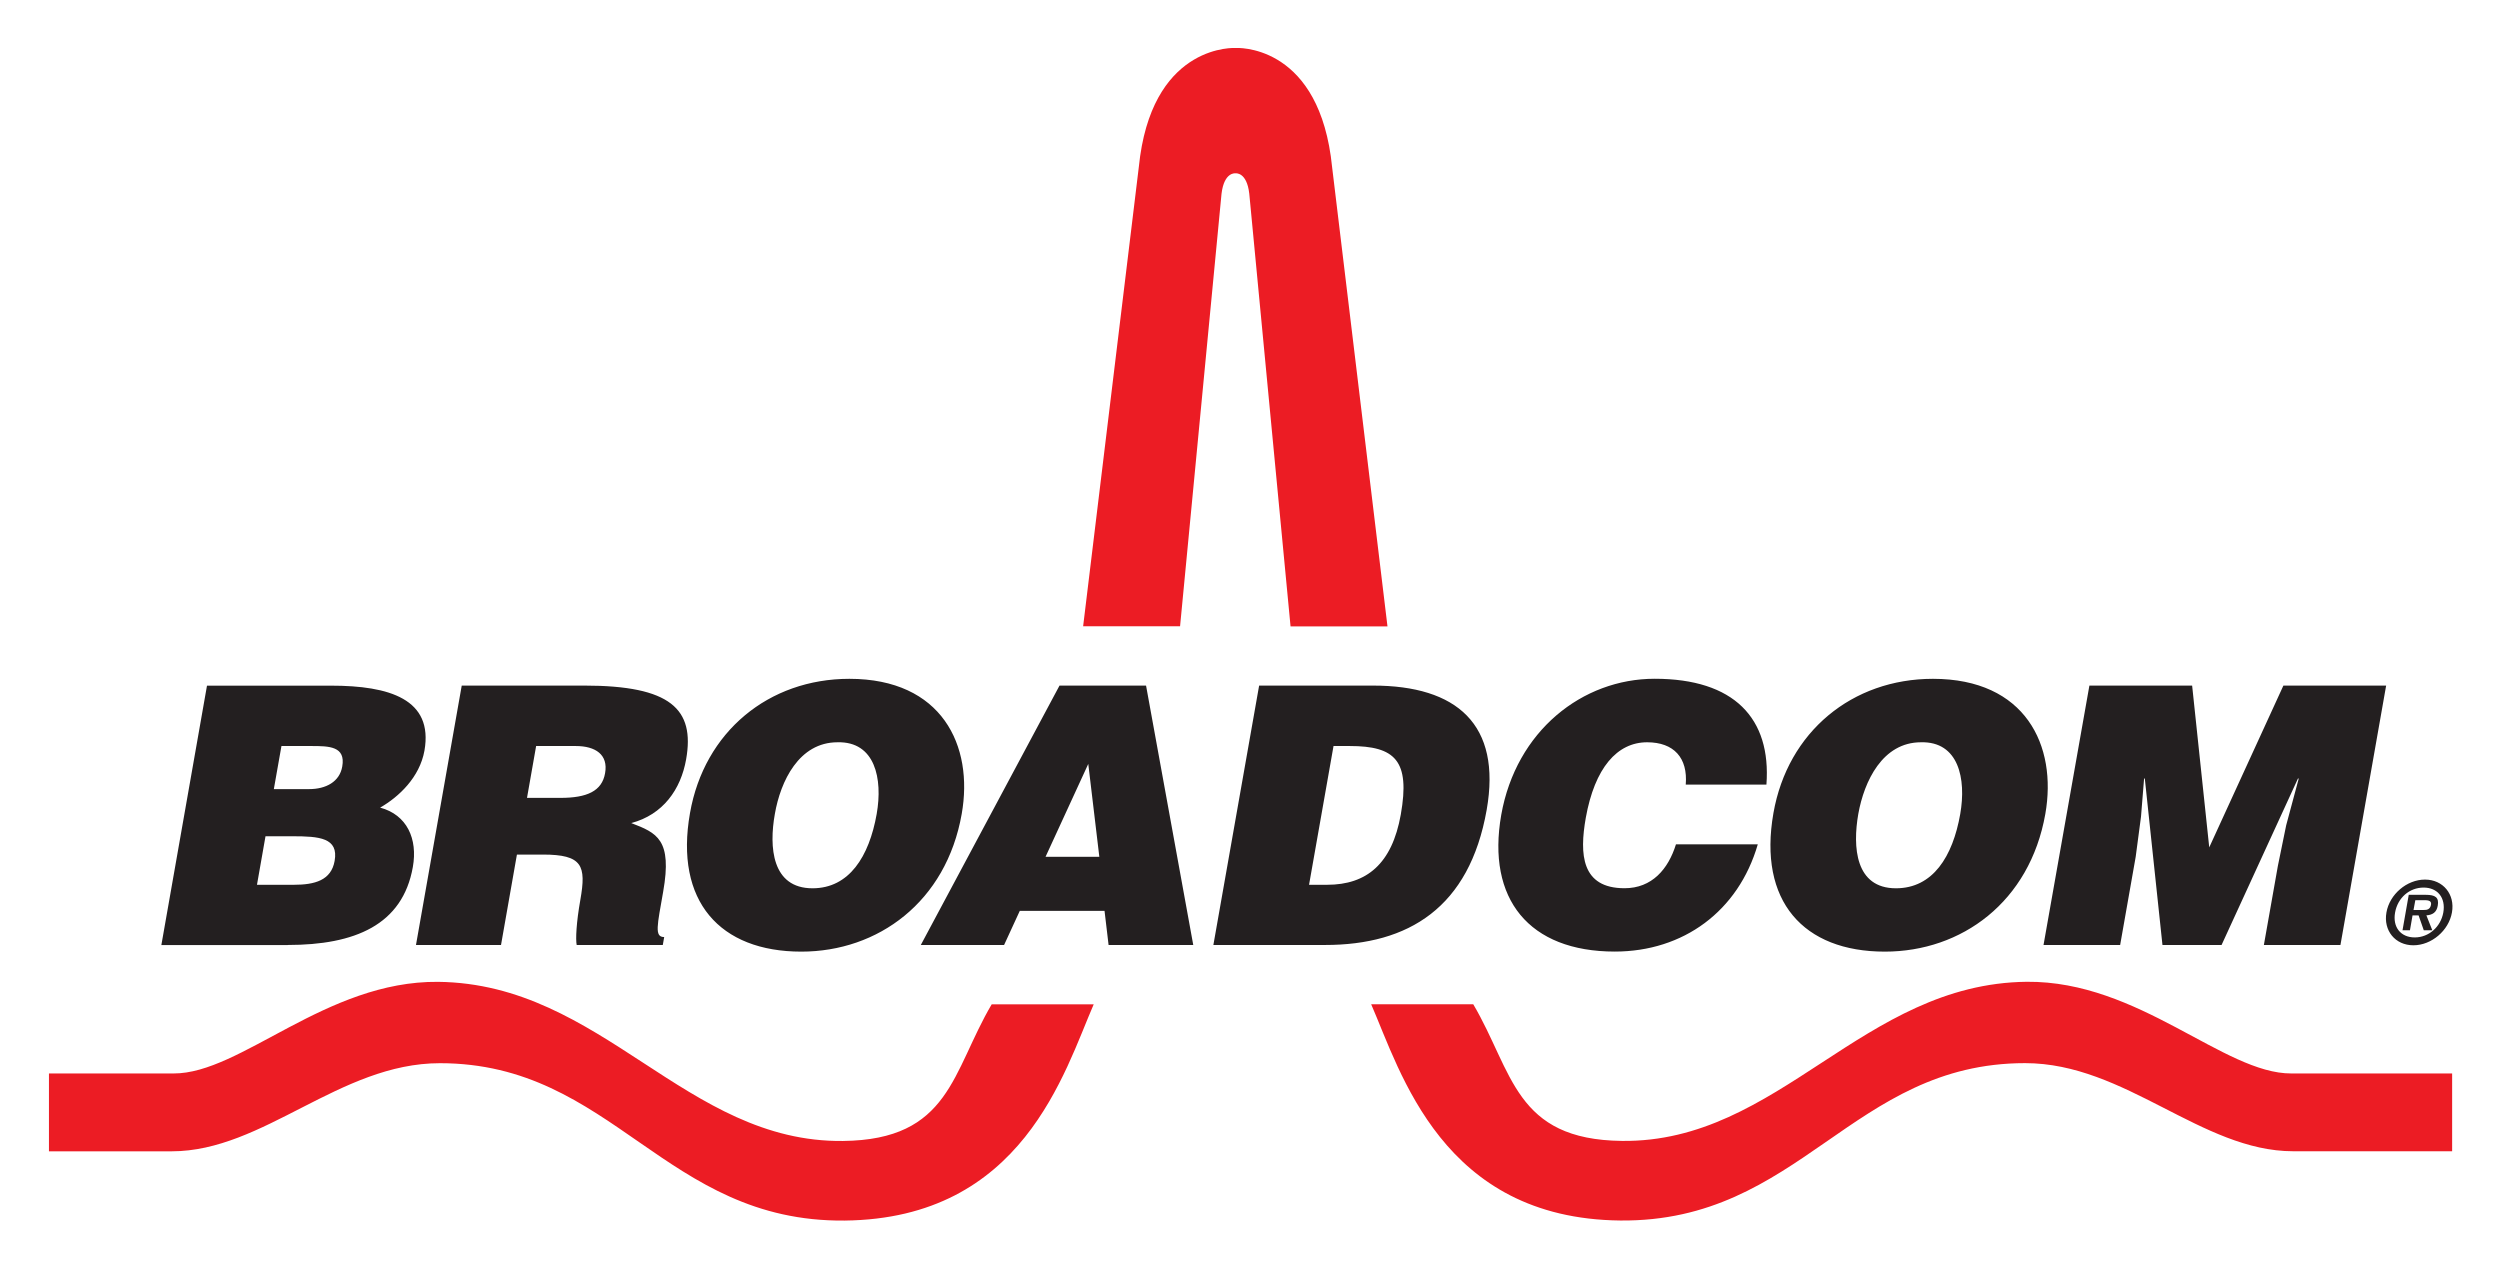 <svg xmlns="http://www.w3.org/2000/svg" role="img" viewBox="-6.95 17.55 413.66 209.66"><title>Broadcom Corporation logo</title><style>svg {enable-background:new 0 0 400 245}</style><g fill-rule="evenodd" clip-rule="evenodd"><path fill="#ec1c24" d="M398.78 195.17h-26.59c-11.18.05-25.19-15.34-43.79-15.17-27.19.3-40.92 26.62-66.96 26.33-17.77-.19-18.04-11.45-24.62-22.61h-16.89c4.87 11.16 11.74 35.48 41.22 35.78 29.76.28 38.34-26.04 66.98-26.04 16.59 0 29.19 14.58 44.35 14.58h26.31v-12.87h-.01zm-397.63 0h20.61c11.16.05 25.19-15.34 43.79-15.16 27.18.3 40.94 26.62 66.98 26.33 17.74-.19 18.03-11.45 24.61-22.61h16.88c-4.86 11.16-11.73 35.48-41.22 35.78-29.76.28-38.34-26.04-66.96-26.04-16.6 0-29.2 14.58-44.37 14.58H1.15v-12.88zm221.48-73.97h-16.04l-6.83-71.6c-.41-3.65-2.28-3.37-2.28-3.37s-1.87-.28-2.31 3.37l-6.86 71.58h-16.04l9.43-77.78c2.67-18.71 15.8-17.91 15.8-17.91s13.08-.85 15.75 17.91l9.38 77.8z"/><path fill="#231f20" d="M41.43 155.92c4.46 0 7.67.25 6.99 4.07-.56 3.23-3.3 3.96-6.74 3.96h-6.11l1.41-8.03h4.45zm3.11-14.93c2.99 0 5.73.04 5.14 3.39-.43 2.52-2.69 3.74-5.49 3.74h-5.83l1.26-7.13h4.92zm-3.88 32.92c11.1 0 19.01-3.31 20.7-12.9.83-4.67-.97-8.64-5.41-9.83 3.11-1.78 6.54-5.02 7.33-9.42 1.5-8.53-5.79-10.76-15.46-10.76H27.3l-7.55 42.92h20.91v-.01zm41.1-32.92h6.55c3.28 0 5.41 1.43 4.86 4.49-.51 2.99-3.03 4.09-7.38 4.09h-5.54l1.51-8.58zm1.12 17.96c6.56 0 7.19 1.83 6.2 7.47-.67 3.78-.8 6.54-.61 7.49h14.25l.23-1.31c-1.66 0-1.14-1.93-.17-7.5 1.53-8.65-1.03-9.73-5.28-11.36 5.26-1.4 8.2-5.56 9.08-10.55 1.47-8.32-2.56-12.2-16.86-12.2H69.45l-7.57 42.92h14.07l2.63-14.95h4.3v-.01zm48.75-18.58c6.22-.16 7.51 6.02 6.48 11.86-1.25 7.07-4.56 12.3-10.62 12.3-6.74 0-7.21-6.83-6.23-12.3.94-5.42 3.99-11.86 10.37-11.86zm1.96-10.5c-13.34 0-24.01 8.75-26.37 22.21-2.58 14.6 4.95 22.93 18.42 22.93 12.68 0 23.98-8.21 26.54-22.79 2-11.31-3.28-22.35-18.59-22.35zm41.36 29.45h-8.9l7.07-15.37 1.83 15.37zm-15.76 14.59l2.6-5.65h14.02l.67 5.65h14.01l-7.81-42.92h-14.32l-22.95 42.92h13.78zm54.51-32.92h2.68c7.51 0 10.03 2.39 8.45 11.34-1.45 8.15-5.63 11.62-12.2 11.62h-2.98l4.05-22.96zm-1.39 32.92c13.79 0 23.87-6.17 26.73-22.35 2.5-14.17-4.96-20.57-18.8-20.57h-18.85l-7.57 42.92h18.49zm59.67-26.53c.37-4.44-1.97-7.01-6.39-7.01-4.96 0-8.67 4.23-10.15 12.5-1.06 6.02-.74 11.65 6.41 11.65 4.54 0 7.24-3.16 8.51-7.26h13.54c-3.21 11.07-12.33 17.74-23.66 17.74-14.19 0-21.23-8.69-18.79-22.61 2.46-13.89 13.41-22.53 25.39-22.53 13.11 0 19.31 6.5 18.49 17.51h-13.35v.01zm38.92-7.01c6.23-.16 7.52 6.02 6.5 11.86-1.24 7.07-4.54 12.3-10.64 12.3-6.74 0-7.18-6.83-6.23-12.3.97-5.42 4.01-11.86 10.37-11.86zm1.98-10.5c-13.34 0-24.03 8.75-26.39 22.21-2.56 14.6 4.97 22.93 18.43 22.93 12.7 0 23.99-8.21 26.56-22.79 1.99-11.31-3.28-22.35-18.6-22.35zm18.3 44.04l7.59-42.92h17l2.83 26.77 12.27-26.77h17l-7.56 42.92h-12.67l2.32-13.1 1.37-6.7 2.08-7.74h-.13l-12.64 27.54h-9.78l-2.92-27.54h-.12l-.51 6.31-.88 6.65-2.57 14.58h-12.68zm61.43-1.25c-2.36 0-3.69-1.73-3.26-4.12.43-2.43 2.37-4.13 4.72-4.13 2.32 0 3.69 1.7 3.26 4.13-.43 2.38-2.4 4.12-4.72 4.12zm-.23 1.3c3.01 0 5.86-2.44 6.38-5.43.54-3.01-1.48-5.44-4.46-5.44-3.01 0-5.86 2.43-6.38 5.44-.53 2.99 1.45 5.43 4.46 5.43zm2.15-4.95c1.04-.08 1.69-.5 1.88-1.6.25-1.38-.43-1.8-1.97-1.8h-2.83l-1.03 5.87h1.23l.43-2.47h1l.86 2.47h1.41l-.98-2.47zm-2.13-.89l.3-1.62h1.32c.56 0 1.42-.04 1.28.74-.14.76-.62.9-1.28.88h-1.62z"/></g></svg>